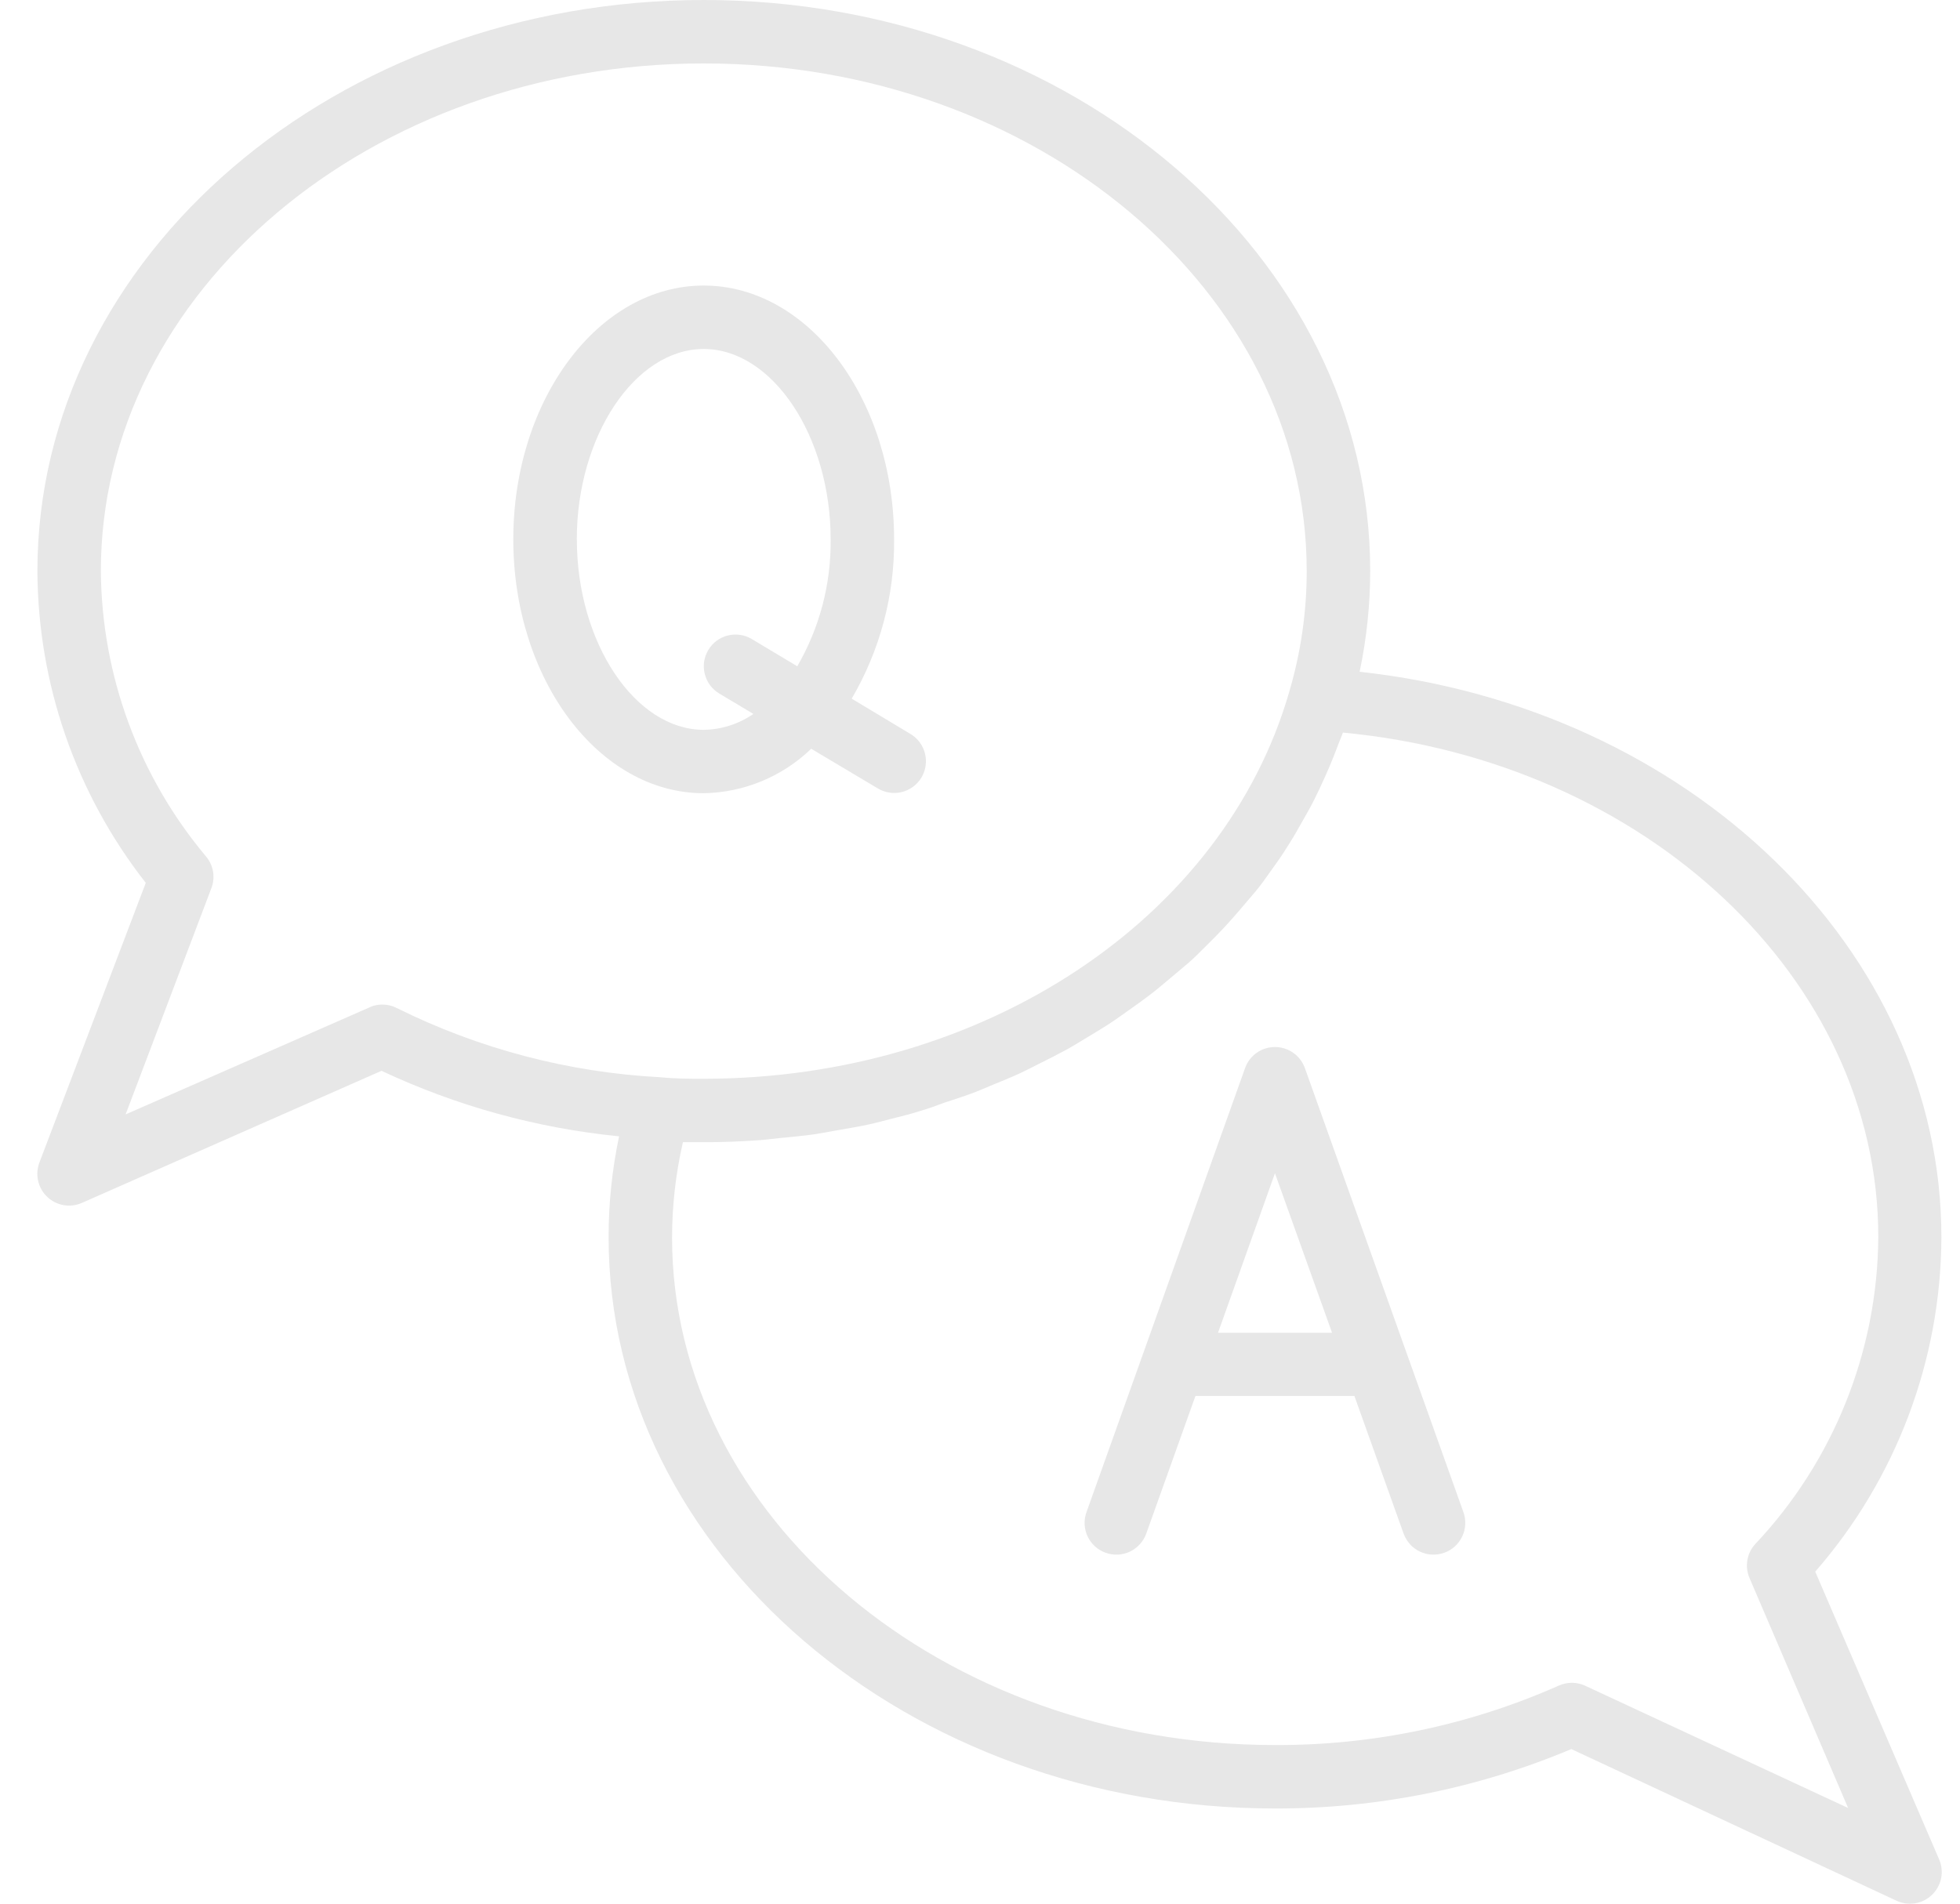 <svg width="35" height="34" viewBox="0 0 35 34" fill="none" xmlns="http://www.w3.org/2000/svg">
<g clip-path="url(#clip0_754_25)">
<path d="M14.486 13.373L15.676 14.082C15.805 14.159 15.959 14.182 16.105 14.146C16.251 14.109 16.376 14.016 16.454 13.888C16.531 13.759 16.554 13.604 16.518 13.459C16.482 13.313 16.389 13.187 16.26 13.11L15.209 12.478C15.714 11.616 15.976 10.633 15.966 9.633C15.966 7.134 14.442 5.1 12.566 5.1C10.691 5.1 9.166 7.134 9.166 9.633C9.166 12.132 10.691 14.167 12.566 14.167C13.284 14.155 13.97 13.871 14.486 13.373ZM10.3 9.633C10.3 7.792 11.338 6.233 12.566 6.233C13.795 6.233 14.833 7.792 14.833 9.633C14.842 10.429 14.636 11.212 14.237 11.9L13.426 11.414C13.298 11.337 13.143 11.314 12.997 11.35C12.851 11.386 12.726 11.479 12.649 11.608C12.571 11.737 12.548 11.891 12.585 12.037C12.621 12.183 12.714 12.309 12.843 12.386L13.453 12.751C13.193 12.931 12.885 13.03 12.568 13.035C11.34 13.035 10.301 11.476 10.301 9.635L10.3 9.633Z" fill="#E7E7E7"/>
<path d="M23.301 19.075C23.261 18.965 23.189 18.87 23.093 18.803C22.998 18.736 22.884 18.7 22.767 18.7C22.651 18.7 22.537 18.736 22.441 18.803C22.346 18.87 22.273 18.965 22.234 19.075L19.401 27.009C19.376 27.079 19.365 27.153 19.368 27.228C19.372 27.302 19.39 27.375 19.422 27.442C19.454 27.509 19.499 27.57 19.554 27.62C19.61 27.67 19.674 27.708 19.744 27.733C19.814 27.758 19.889 27.769 19.963 27.766C20.037 27.762 20.11 27.744 20.178 27.712C20.245 27.68 20.305 27.635 20.355 27.58C20.405 27.524 20.444 27.46 20.469 27.39L21.347 24.933H24.186L25.064 27.39C25.09 27.46 25.128 27.524 25.178 27.58C25.228 27.635 25.288 27.68 25.356 27.712C25.423 27.744 25.496 27.762 25.57 27.766C25.645 27.769 25.719 27.758 25.789 27.733C25.859 27.708 25.924 27.67 25.979 27.62C26.034 27.57 26.079 27.509 26.111 27.442C26.143 27.375 26.161 27.302 26.165 27.228C26.169 27.153 26.158 27.079 26.133 27.009L23.301 19.075ZM21.75 23.804L22.767 20.955L23.787 23.804H21.75Z" fill="#E7E7E7"/>
<path d="M32.415 28.07C33.859 26.415 34.659 24.296 34.668 22.1C34.668 16.957 30.154 12.637 24.279 11.998C24.404 11.407 24.467 10.804 24.468 10.2C24.468 4.576 19.128 0 12.568 0C6.007 0 0.668 4.576 0.668 10.2C0.677 12.219 1.357 14.178 2.603 15.768L0.703 20.765C0.664 20.87 0.656 20.983 0.681 21.092C0.706 21.201 0.762 21.299 0.843 21.376C0.923 21.453 1.025 21.504 1.135 21.524C1.244 21.543 1.357 21.53 1.46 21.485L6.813 19.125C8.15 19.753 9.585 20.149 11.055 20.295C10.93 20.889 10.867 21.494 10.868 22.1C10.868 27.724 16.206 32.3 22.768 32.3C24.585 32.304 26.384 31.944 28.059 31.239L33.867 33.948C33.971 33.996 34.088 34.012 34.201 33.993C34.314 33.974 34.419 33.921 34.501 33.841C34.584 33.761 34.64 33.658 34.663 33.546C34.685 33.433 34.673 33.316 34.628 33.211L32.415 28.07ZM6.599 17.992L2.243 19.904L3.773 15.867C3.81 15.773 3.821 15.671 3.805 15.571C3.789 15.471 3.746 15.378 3.682 15.3C2.481 13.871 1.815 12.067 1.801 10.2C1.801 5.201 6.629 1.133 12.568 1.133C18.506 1.133 23.334 5.201 23.334 10.2C23.334 10.924 23.231 11.644 23.027 12.339C21.861 16.419 17.557 19.267 12.568 19.267C12.313 19.267 12.06 19.267 11.796 19.24C10.156 19.155 8.552 18.733 7.082 18.002C7.008 17.964 6.926 17.944 6.843 17.942C6.76 17.939 6.677 17.955 6.601 17.989L6.599 17.992ZM28.305 30.107C28.231 30.073 28.151 30.055 28.069 30.055C27.987 30.055 27.906 30.073 27.832 30.107C26.238 30.813 24.512 31.174 22.768 31.167C16.829 31.167 12.001 27.099 12.001 22.1C12.002 21.528 12.067 20.958 12.195 20.4C12.32 20.4 12.443 20.4 12.568 20.4C12.906 20.4 13.241 20.388 13.572 20.363C13.685 20.355 13.793 20.339 13.905 20.328C14.123 20.306 14.34 20.288 14.555 20.257C14.687 20.237 14.816 20.21 14.946 20.188C15.136 20.155 15.327 20.124 15.513 20.083C15.655 20.053 15.786 20.015 15.922 19.981C16.096 19.937 16.271 19.896 16.442 19.839C16.584 19.798 16.717 19.75 16.855 19.697C17.017 19.643 17.18 19.593 17.34 19.533C17.482 19.482 17.612 19.422 17.747 19.367C17.881 19.312 18.053 19.243 18.2 19.175C18.348 19.107 18.465 19.043 18.597 18.978C18.729 18.913 18.88 18.836 19.022 18.759C19.164 18.683 19.278 18.609 19.406 18.533C19.533 18.456 19.672 18.374 19.802 18.289C19.933 18.204 20.048 18.119 20.169 18.034C20.291 17.949 20.416 17.858 20.535 17.768C20.654 17.677 20.766 17.581 20.881 17.485C20.995 17.388 21.107 17.295 21.218 17.201C21.328 17.108 21.433 16.997 21.538 16.894C21.643 16.79 21.746 16.688 21.845 16.582C21.945 16.476 22.042 16.364 22.139 16.252C22.235 16.14 22.326 16.032 22.422 15.919C22.518 15.806 22.599 15.687 22.684 15.568C22.769 15.449 22.854 15.333 22.93 15.214C23.007 15.095 23.086 14.97 23.157 14.845C23.228 14.721 23.299 14.596 23.371 14.467C23.443 14.338 23.503 14.213 23.564 14.085C23.625 13.956 23.687 13.818 23.745 13.682C23.803 13.546 23.851 13.42 23.901 13.286C23.927 13.217 23.958 13.152 23.98 13.084C29.379 13.594 33.541 17.476 33.541 22.094C33.528 24.134 32.742 26.094 31.343 27.578C31.269 27.659 31.221 27.758 31.203 27.866C31.185 27.973 31.198 28.083 31.241 28.183L33.002 32.291L28.305 30.107Z" fill="#E7E7E7"/>
</g>
<defs>
<clipPath id="clip0_754_25">
<rect width="34" height="34" fill="white" transform="translate(0.667)"/>
</clipPath>
</defs>
</svg>
